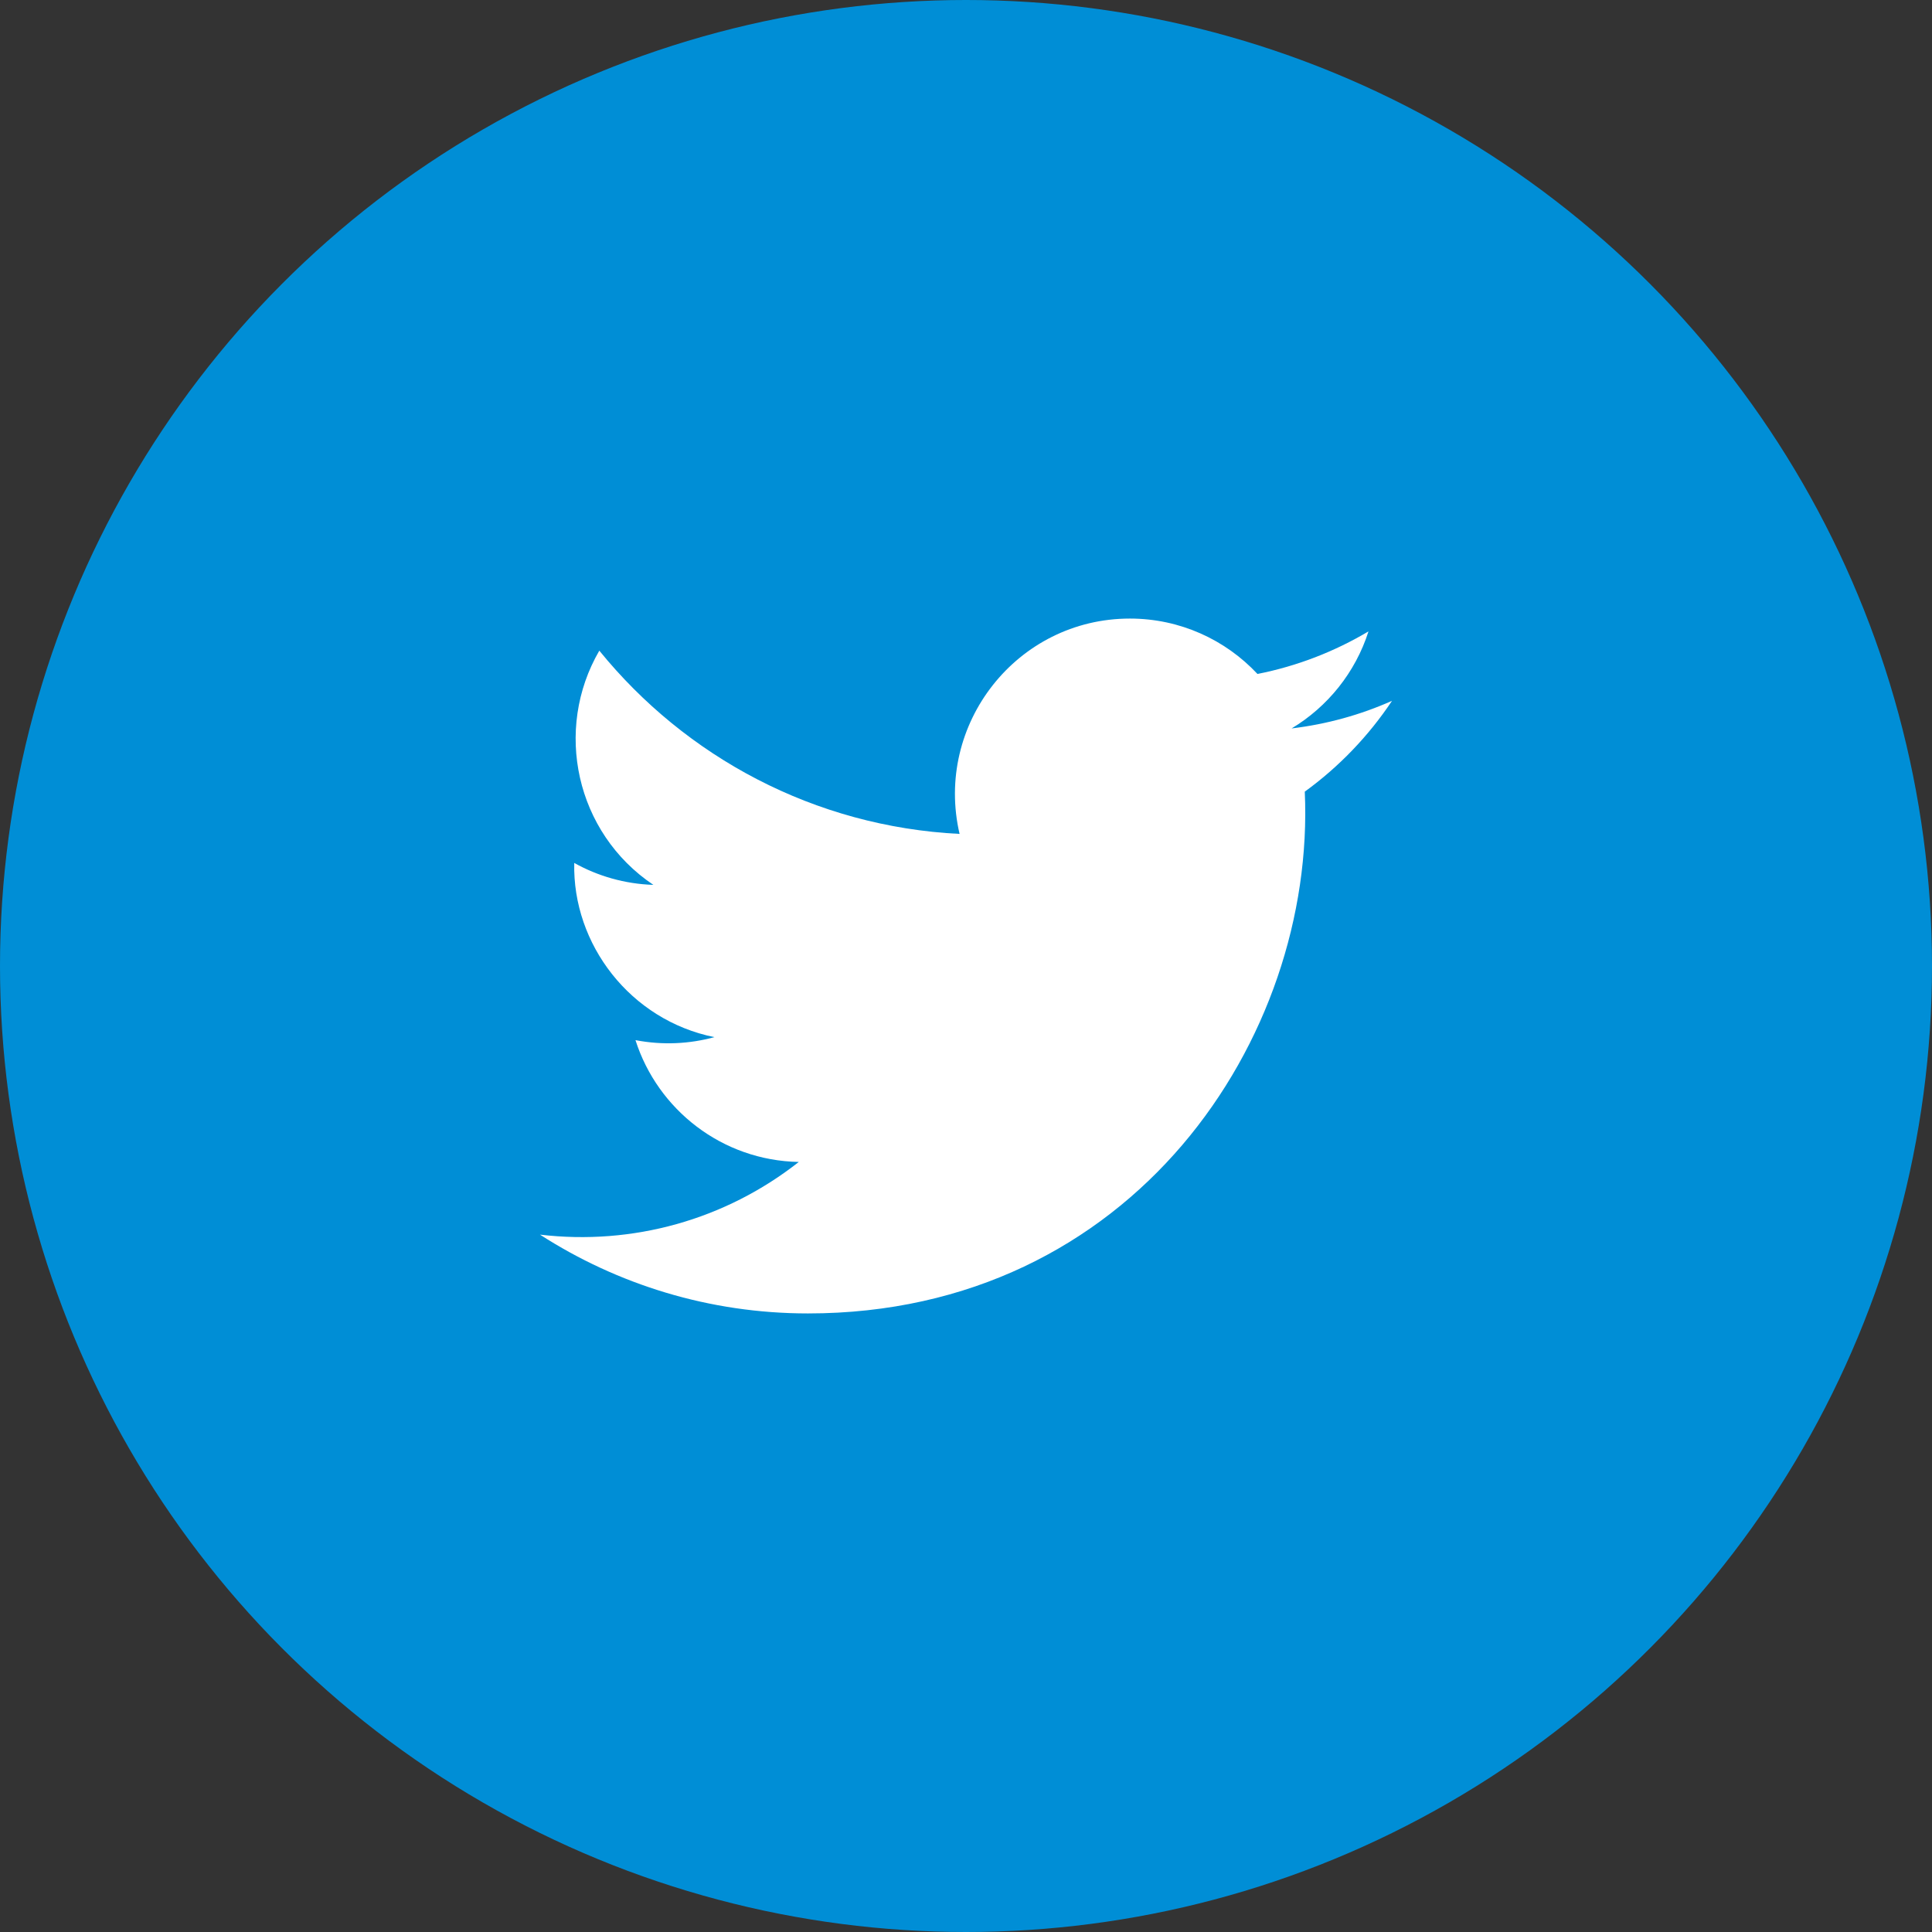 <?xml version="1.0" encoding="UTF-8" standalone="no"?>
<svg width="113px" height="113px" viewBox="0 0 113 113" version="1.1" xmlns="http://www.w3.org/2000/svg" xmlns:xlink="http://www.w3.org/1999/xlink">
    <rect x="0" y="0" width="113" height="113" fill="#333333" stroke="none"/>
    <!-- Generator: Sketch 44.1 (41455) - http://www.bohemiancoding.com/sketch -->
    <title>Group 8</title>
    <desc>Created with Sketch.</desc>
    <defs></defs>
    <g id="Website" stroke="none" stroke-width="1" fill="none" fill-rule="evenodd">
        <g id="Artboard-Copy-4" transform="translate(-1712, -2596)">
            <g id="Group-12" transform="translate(1562, 2596)">
                <g id="Group-8" transform="translate(150, 0)">
                    <circle id="Oval-2-Copy" fill="#008ED6" cx="56.5" cy="56.5" r="56.5"></circle>
                    <g id="iconmonstr-twitter-1" transform="translate(31, 36)" fill-rule="nonzero" fill="#FFFFFF">
                        <path d="M50.417,4.99 C48.584,5.807 46.613,6.357 44.545,6.605 C46.657,5.336 48.278,3.325 49.041,0.929 C47.066,2.104 44.877,2.959 42.548,3.419 C40.685,1.425 38.025,0.179 35.085,0.179 C28.484,0.179 23.633,6.359 25.124,12.775 C16.629,12.348 9.096,8.264 4.053,2.056 C1.374,6.668 2.663,12.7 7.215,15.755 C5.541,15.701 3.963,15.241 2.587,14.472 C2.474,19.225 5.869,23.672 10.786,24.661 C9.347,25.053 7.771,25.145 6.168,24.836 C7.468,28.912 11.243,31.877 15.72,31.961 C11.422,35.343 6.006,36.854 0.583,36.212 C5.107,39.123 10.483,40.821 16.256,40.821 C35.238,40.821 45.963,24.732 45.315,10.302 C47.313,8.854 49.047,7.047 50.417,4.99 Z" id="Shape"></path>
                    </g>
                </g>
            </g>
        </g>
    </g>
</svg>